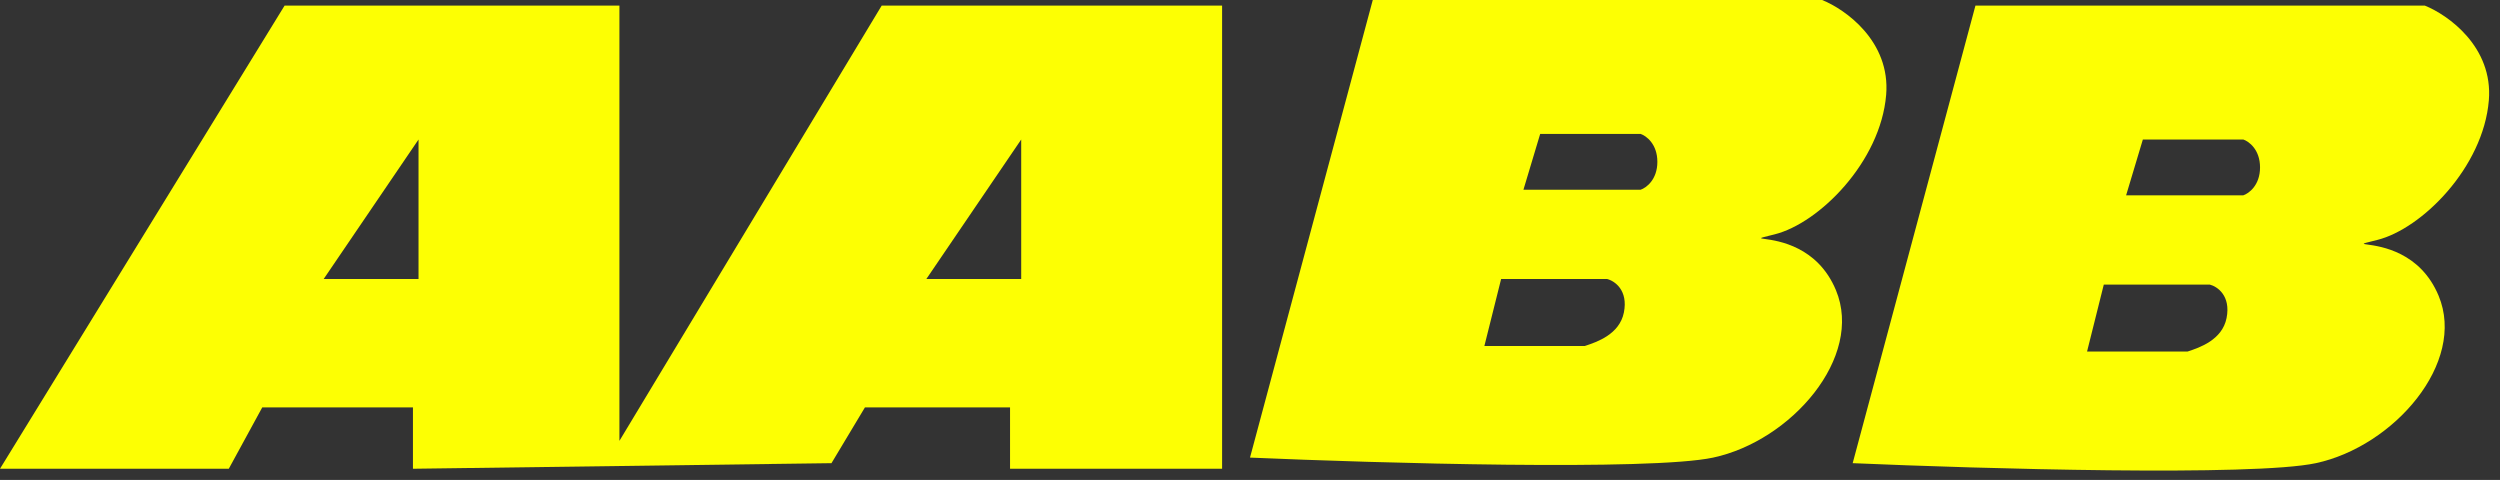 <svg width="224" height="43" viewBox="0 0 224 43" fill="none" xmlns="http://www.w3.org/2000/svg">
<rect x="0" y="0" width="224" height="43" fill="#333333" stroke="none"/>
<path fill-rule="evenodd" clip-rule="evenodd" d="M123 0L112 41C123.5 41.5 147.9 42.2 153.5 41C160.5 39.5 167 32 164.5 26C162.859 22.061 159.278 21.57 158.143 21.414C157.922 21.384 157.794 21.366 157.791 21.338C157.788 21.3 158.023 21.242 158.581 21.104C158.704 21.074 158.844 21.039 159 21C163 20 168.5 14.5 169 8.5C169.4 3.7 165.34 0.833 163.26 0H123ZM147 12H138L136.5 17H147C147.5 16.833 148.5 16.1 148.5 14.5C148.5 12.9 147.5 12.167 147 12ZM134.5 25H144C144.667 25.167 145.9 26 145.5 28C145.107 29.966 143.071 30.644 142.052 30.983C142.034 30.989 142.017 30.994 142 31H133L134.5 25Z" fill="#FDFF03"/>
<path fill-rule="evenodd" clip-rule="evenodd" d="M25.5 0.5L0 42H20.5L23.5 36.5H37V42L74.5 41.5L77.5 36.5H90.5V42H109.5V0.5H79L55.5 39.5V0.5H25.5ZM37.5 25V12.5L29 25H37.5ZM91.5 12.5V25H83L91.5 12.5Z" fill="#FDFF03"/>
<path fill-rule="evenodd" clip-rule="evenodd" d="M177 0.5L166 41.5C177.5 42 201.9 42.7 207.5 41.5C214.5 40 221 32.5 218.5 26.5C216.859 22.561 213.278 22.07 212.143 21.914C211.922 21.884 211.794 21.866 211.791 21.838C211.788 21.8 212.023 21.742 212.581 21.604C212.704 21.574 212.844 21.539 213 21.5C217 20.5 222.5 15 223 9C223.4 4.2 219.34 1.333 217.26 0.5H177ZM201 12.5H192L190.5 17.5H201C201.5 17.333 202.5 16.6 202.5 15C202.5 13.4 201.5 12.667 201 12.5ZM188.5 25.5H198C198.667 25.667 199.9 26.5 199.5 28.5C199.107 30.466 197.071 31.144 196.052 31.483C196.034 31.489 196.017 31.494 196 31.5H187L188.5 25.5Z" fill="#FDFF03"/>
</svg>
